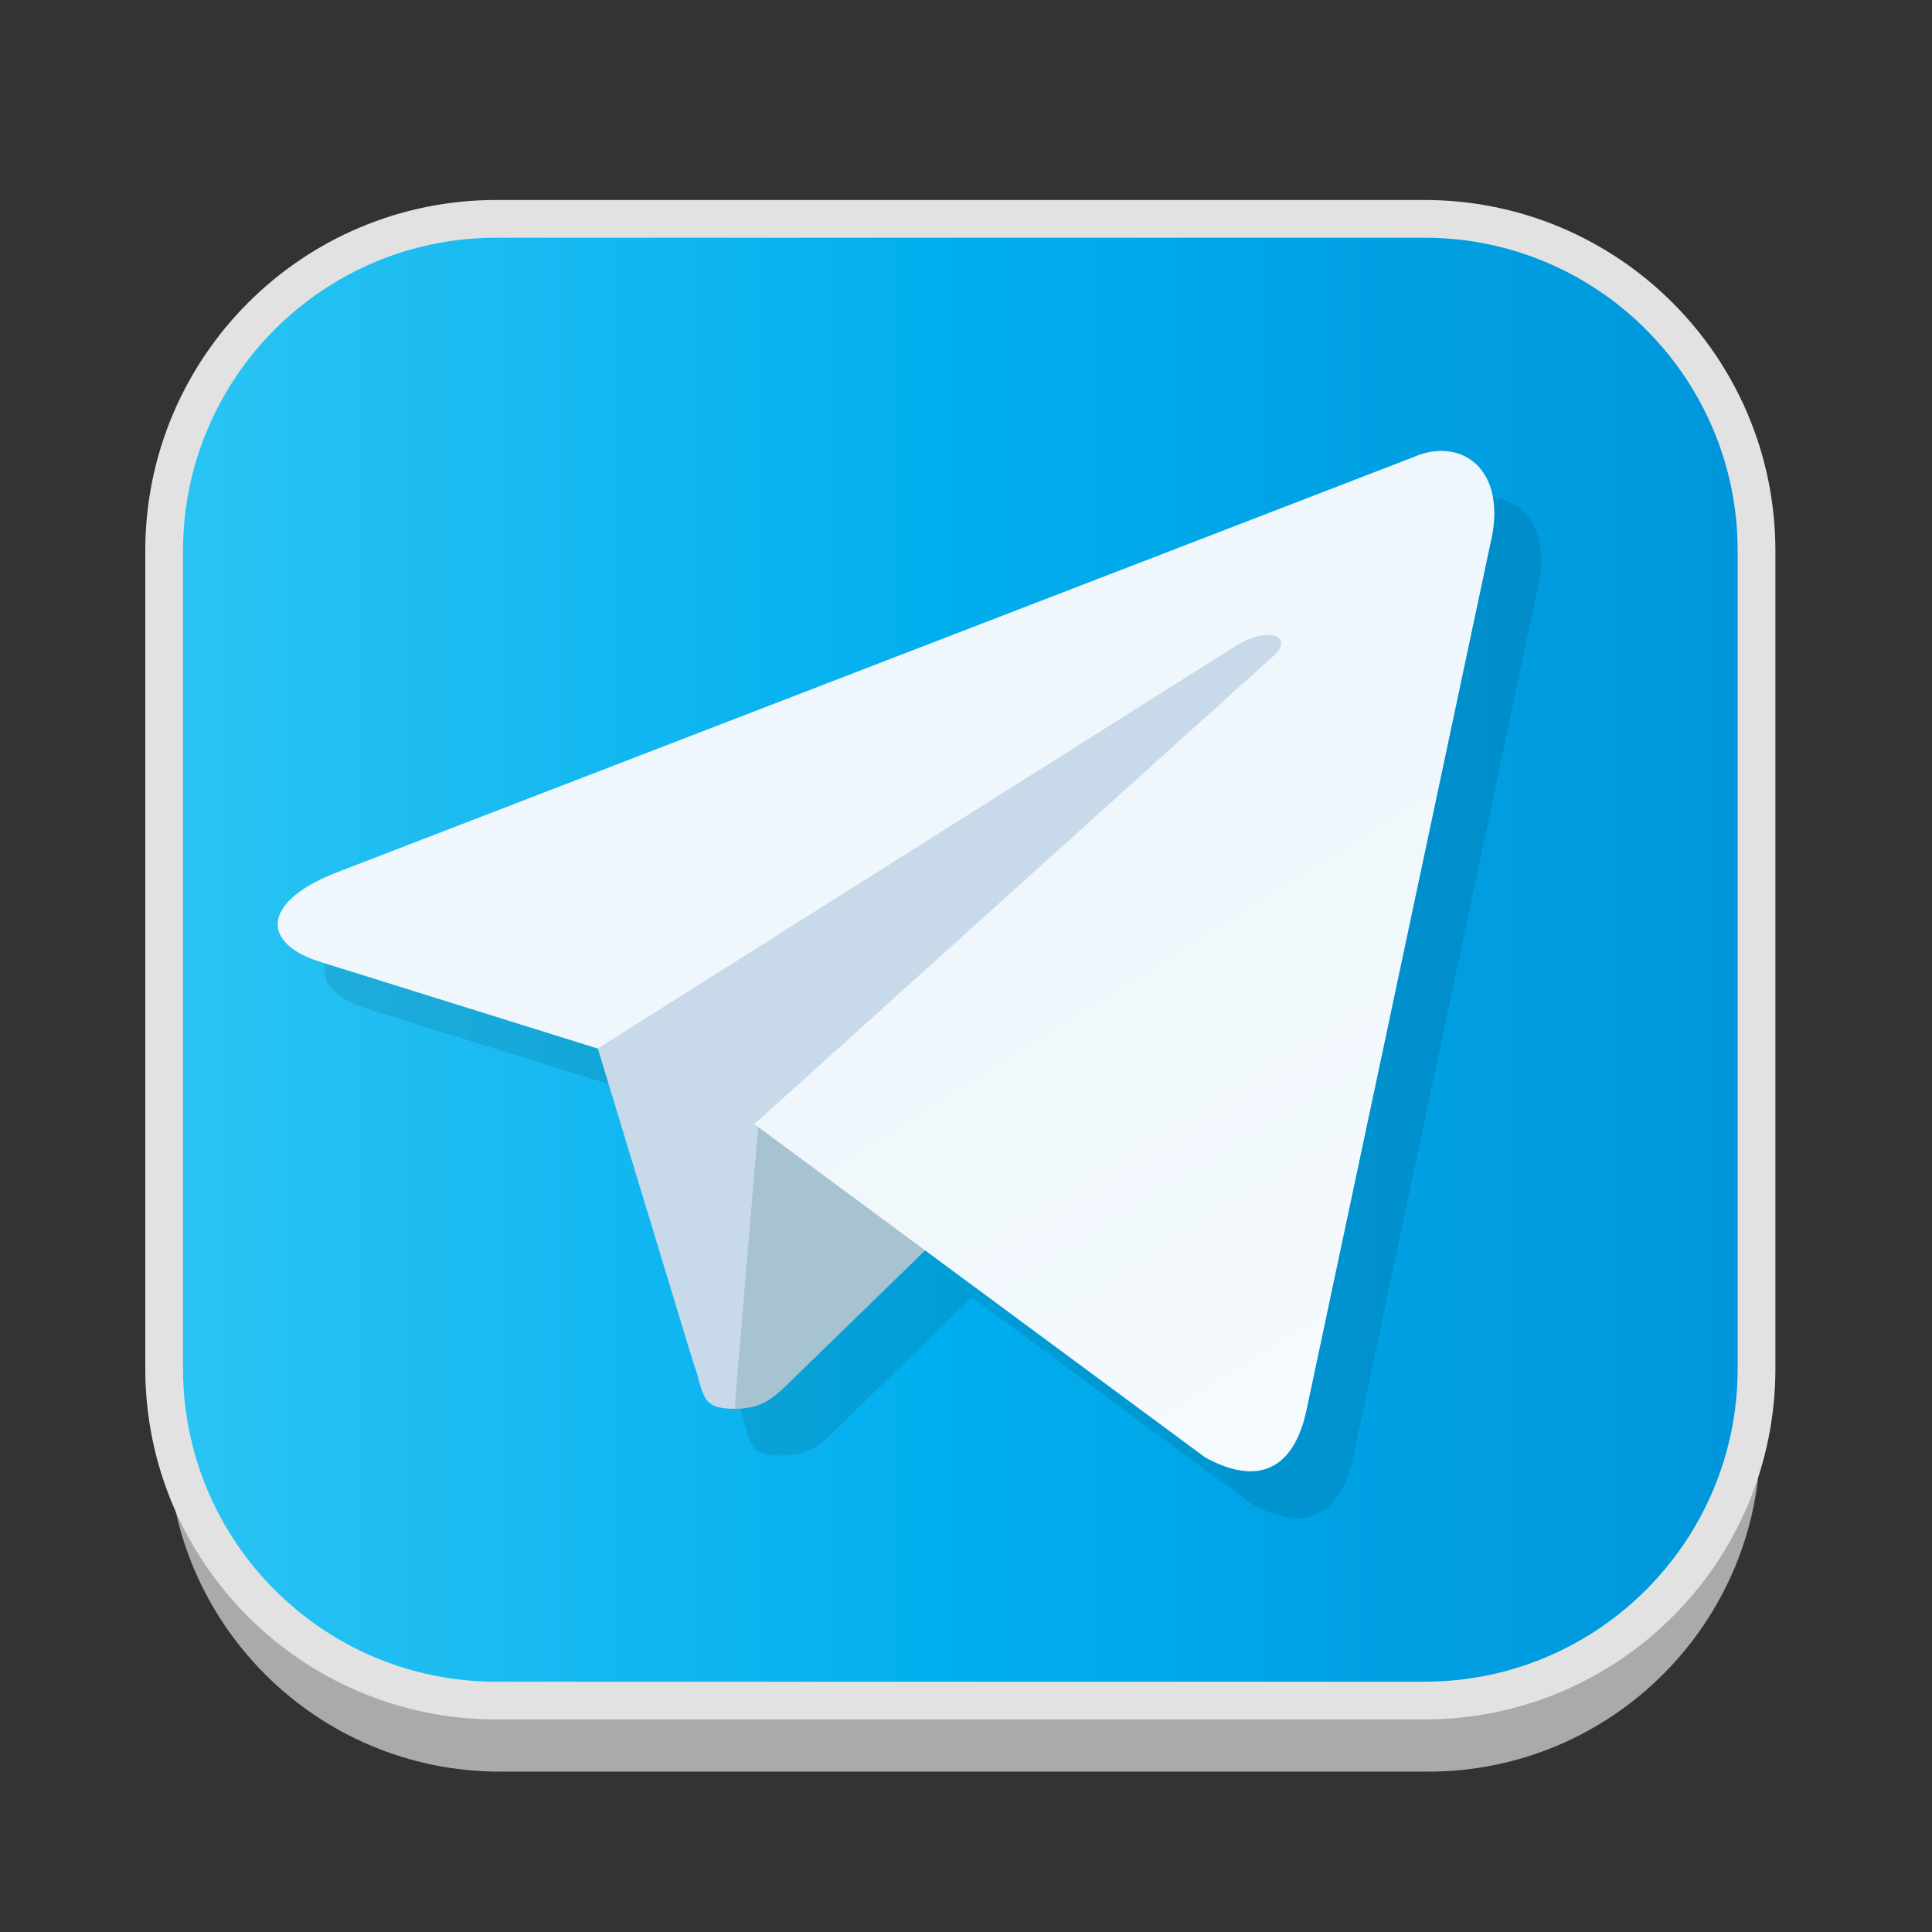 <?xml version="1.0" encoding="utf-8"?>
<!-- Generator: Adobe Illustrator 16.0.0, SVG Export Plug-In . SVG Version: 6.00 Build 0)  -->
<!DOCTYPE svg PUBLIC "-//W3C//DTD SVG 1.1//EN" "http://www.w3.org/Graphics/SVG/1.1/DTD/svg11.dtd">
<svg version="1.1" id="Layer_1" xmlns="http://www.w3.org/2000/svg" xmlns:xlink="http://www.w3.org/1999/xlink" x="0px" y="0px"
	 width="512px" height="512px" viewBox="0 0 512 512" enable-background="new 0 0 512 512" xml:space="preserve">
<rect x="0" y="0" width="512" height="512" fill="#333333" stroke="none"/>
<g id="Layer_1_1_">
	<g id="Layer_2" display="none">
	</g>
	<g id="shadows">
		<g opacity="0.9">
			<g>
				<path fill="#B7B7B7" d="M466.5,381.5c0,48.6-39.4,88-88,88h-246c-48.604,0-88-39.4-88-88V164.833c0-48.601,39.396-88,88-88h246
					c48.6,0,88,39.399,88,88V381.5z"/>
			</g>
		</g>
		<g>
			<g>
				<path fill="#FFFFFF" d="M466.5,360.5c0,48.6-39.4,88-88,88h-246c-48.604,0-88-39.4-88-88V143.833c0-48.601,39.396-88,88-88h246
					c48.6,0,88,39.399,88,88V360.5z"/>
			</g>
		</g>
	</g>
	
		<linearGradient id="SVGID_1_" gradientUnits="userSpaceOnUse" x1="51.86" y1="281.721" x2="473.86" y2="281.721" gradientTransform="matrix(1 0 0 -1 -8.36 536.055)">
		<stop  offset="0" style="stop-color:#2BC4F3"/>
		<stop  offset="0.5" style="stop-color:#00AEEE"/>
		<stop  offset="1" style="stop-color:#0095DA"/>
	</linearGradient>
	<path fill="url(#SVGID_1_)" stroke="#E2E2E2" stroke-width="10" stroke-miterlimit="10" d="M465.5,362.667c0,48.6-39.399,88-88,88
		h-246c-48.604,0-88-39.4-88-88V146c0-48.601,39.396-88,88-88h246c48.601,0,88,39.399,88,88V362.667z"/>
</g>
<g>
	<g transform="scale(3.543,3.543)" opacity="0.1">
		<path d="M58.496,108.877c-2.716,0-2.245-1.029-3.187-3.609l-7.974-26.242l49.371-30.843l5.767,1.513l-4.787,13.121"/>
		<path d="M58.496,108.877c2.096,0,3.014-0.955,4.179-2.096c1.798-1.761,25.101-24.406,25.101-24.406l-14.274-3.46l-13.245,8.371
			l-1.761,20.884"/>
		<path d="M59.922,87.584l33.72,24.927c3.844,2.121,6.623,1.029,7.59-3.572l13.729-64.687c1.401-5.63-2.146-8.185-5.829-6.523
			L28.521,68.82c-5.506,2.208-5.469,5.271-1.005,6.647l20.686,6.461l47.883-30.211c2.257-1.377,4.341-0.633,2.629,0.881
			L59.922,87.584z"/>
	</g>
	<g transform="matrix(3.543,0,0,3.543,-1,-1)">
		<path fill="#C8DAEA" d="M55.278,105.659c-2.716,0-2.245-1.029-3.187-3.609l-7.974-26.242l49.371-30.843l5.767,1.513L94.467,59.6"
			/>
		<path fill="#A7C2D1" d="M55.278,105.659c2.096,0,3.013-0.955,4.179-2.096c1.798-1.761,25.101-24.407,25.101-24.407l-14.274-3.46
			l-13.245,8.371l-1.761,20.884"/>
		
			<linearGradient id="SVGID_2_" gradientUnits="userSpaceOnUse" x1="26.319" y1="159.375" x2="51.318" y2="119.375" gradientTransform="matrix(2.471 0 0 -2.471 11.841 463.739)">
			<stop  offset="0" style="stop-color:#EFF7FC"/>
			<stop  offset="1" style="stop-color:#FFFFFF"/>
		</linearGradient>
		<path fill="url(#SVGID_2_)" d="M56.704,84.366l33.72,24.927c3.844,2.121,6.622,1.029,7.59-3.572l13.729-64.687
			c1.401-5.63-2.145-8.185-5.829-6.523L25.303,65.602c-5.506,2.208-5.469,5.271-1.005,6.647l20.686,6.461L92.867,48.5
			c2.257-1.377,4.341-0.633,2.629,0.88L56.704,84.366z"/>
	</g>
</g>
</svg>

